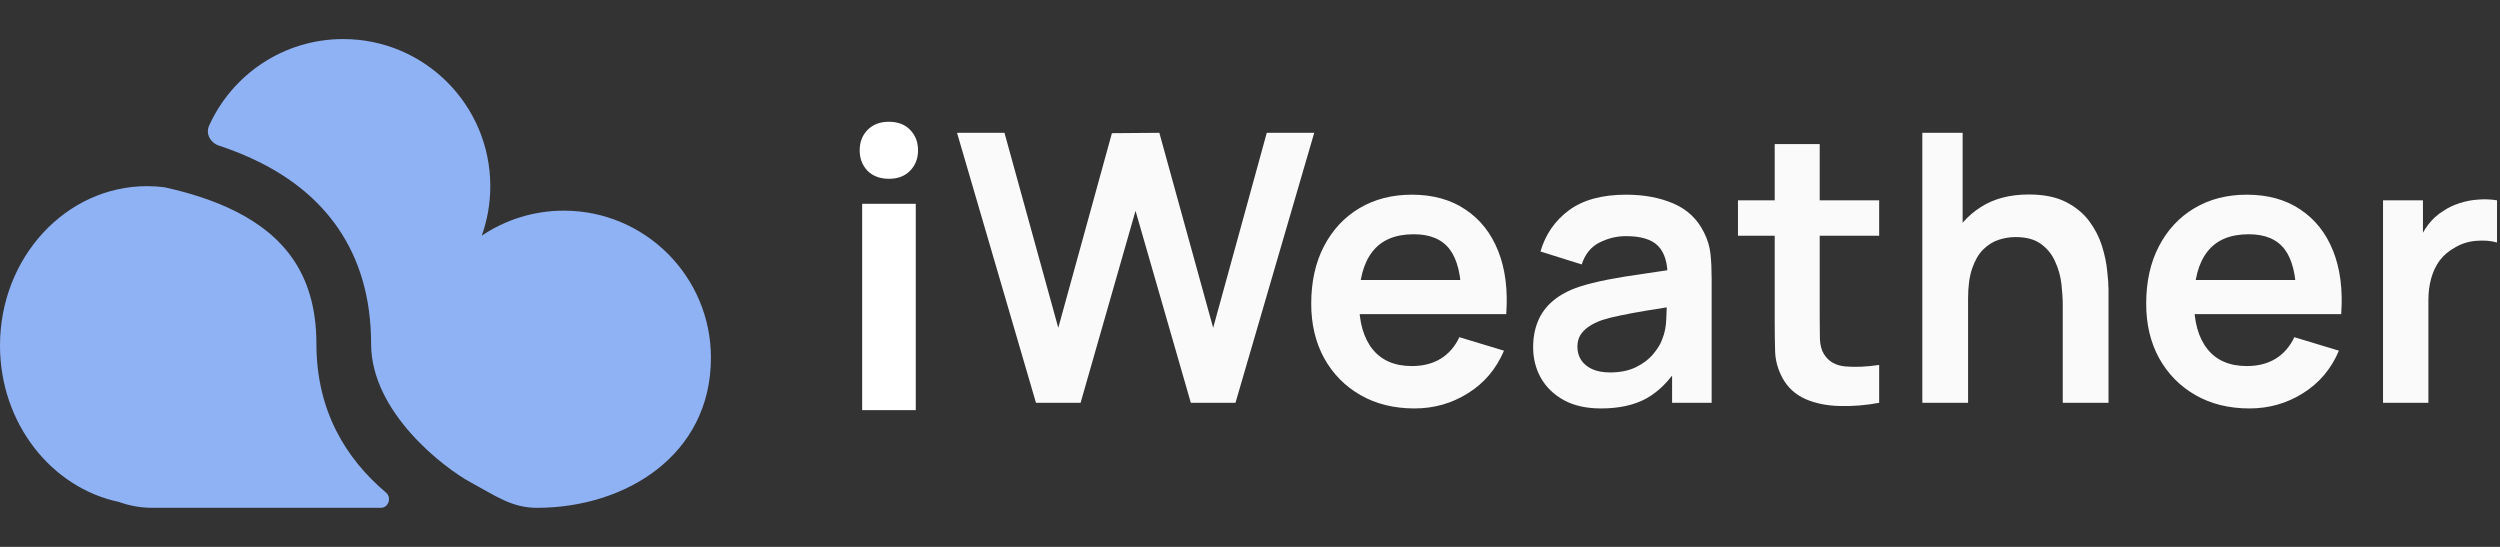 <svg width="128" height="28" viewBox="0 0 128 28" fill="none" xmlns="http://www.w3.org/2000/svg">
<rect x="0" y="0" width="128" height="28" fill="#333333" stroke="none"/>
<path d="M27.5 26C26.201 26 25.4 25.4 24.092 24.693C22.784 23.987 19 21.142 19 17.6C19 15.197 18.381 13.254 17.326 11.706C16.279 10.169 14.861 9.104 13.386 8.353C12.675 7.991 11.935 7.695 11.198 7.45C10.768 7.307 10.519 6.846 10.706 6.434C11.887 3.819 14.517 2 17.572 2C21.732 2 25.103 5.372 25.103 9.531C25.103 10.421 24.949 11.275 24.666 12.067C25.866 11.258 27.313 10.786 28.869 10.786C33.028 10.786 36.4 14.158 36.4 18.317C36.4 23.324 32 26 27.5 26Z" fill="#8FB2F5"/>
<path d="M0 17.69C0 21.659 2.617 24.967 6.084 25.698C6.62 25.893 7.197 26 7.8 26H19.501C19.893 26 20.064 25.475 19.765 25.222C17.72 23.491 16.2 21.053 16.2 17.6C16.2 15.703 15.72 14.321 15.012 13.282C14.296 12.231 13.289 11.446 12.115 10.847C10.929 10.244 9.642 9.859 8.413 9.586C8.124 9.55 7.829 9.531 7.531 9.531C3.372 9.531 0 13.184 0 17.69Z" fill="#8FB2F5"/>
<path d="M53.042 20.624L49 6.8H51.429L54.184 16.784L56.93 6.819L59.358 6.8L62.114 16.784L64.859 6.8H67.288L63.256 20.624H60.971L58.139 10.794L55.326 20.624H53.042Z" fill="#FAFAFA"/>
<path d="M72.424 20.912C71.375 20.912 70.453 20.685 69.659 20.23C68.866 19.776 68.245 19.146 67.797 18.339C67.356 17.533 67.135 16.605 67.135 15.555C67.135 14.422 67.352 13.44 67.787 12.608C68.223 11.77 68.828 11.12 69.602 10.659C70.376 10.198 71.272 9.968 72.29 9.968C73.365 9.968 74.277 10.221 75.026 10.726C75.781 11.226 76.341 11.933 76.706 12.848C77.071 13.763 77.208 14.842 77.119 16.083H74.824V15.238C74.818 14.112 74.62 13.29 74.229 12.771C73.839 12.253 73.224 11.994 72.386 11.994C71.439 11.994 70.735 12.288 70.274 12.877C69.813 13.459 69.583 14.314 69.583 15.44C69.583 16.49 69.813 17.302 70.274 17.878C70.735 18.454 71.407 18.742 72.29 18.742C72.859 18.742 73.349 18.618 73.759 18.368C74.175 18.112 74.495 17.744 74.719 17.264L77.004 17.955C76.607 18.89 75.992 19.616 75.16 20.134C74.335 20.653 73.423 20.912 72.424 20.912ZM68.853 16.083V14.336H75.986V16.083H68.853Z" fill="#FAFAFA"/>
<path d="M81.972 20.912C81.224 20.912 80.59 20.771 80.072 20.49C79.553 20.202 79.16 19.821 78.891 19.347C78.628 18.874 78.497 18.352 78.497 17.782C78.497 17.283 78.58 16.835 78.747 16.438C78.913 16.035 79.169 15.69 79.515 15.402C79.86 15.107 80.308 14.867 80.859 14.682C81.275 14.547 81.761 14.426 82.318 14.317C82.881 14.208 83.489 14.109 84.142 14.019C84.801 13.923 85.489 13.821 86.206 13.712L85.38 14.182C85.387 13.466 85.227 12.938 84.9 12.598C84.574 12.259 84.024 12.09 83.249 12.09C82.782 12.09 82.331 12.198 81.896 12.416C81.46 12.634 81.156 13.008 80.984 13.539L78.872 12.877C79.128 12 79.614 11.296 80.331 10.765C81.054 10.234 82.027 9.968 83.249 9.968C84.171 9.968 84.98 10.118 85.678 10.419C86.382 10.72 86.904 11.213 87.243 11.898C87.428 12.262 87.54 12.637 87.579 13.021C87.617 13.398 87.636 13.811 87.636 14.259V20.624H85.611V18.378L85.947 18.742C85.48 19.491 84.932 20.042 84.305 20.394C83.684 20.739 82.907 20.912 81.972 20.912ZM82.433 19.069C82.958 19.069 83.406 18.976 83.777 18.791C84.148 18.605 84.443 18.378 84.66 18.109C84.884 17.84 85.035 17.587 85.112 17.35C85.233 17.056 85.3 16.72 85.313 16.342C85.332 15.958 85.342 15.648 85.342 15.411L86.052 15.623C85.355 15.731 84.756 15.827 84.257 15.91C83.758 15.994 83.329 16.074 82.971 16.15C82.612 16.221 82.296 16.301 82.02 16.39C81.752 16.486 81.524 16.598 81.339 16.726C81.153 16.854 81.009 17.002 80.907 17.168C80.811 17.334 80.763 17.53 80.763 17.754C80.763 18.01 80.827 18.237 80.955 18.435C81.083 18.627 81.268 18.781 81.512 18.896C81.761 19.011 82.068 19.069 82.433 19.069Z" fill="#FAFAFA"/>
<path d="M96.213 20.624C95.528 20.752 94.856 20.806 94.197 20.787C93.544 20.774 92.958 20.656 92.44 20.432C91.921 20.202 91.528 19.84 91.259 19.347C91.022 18.899 90.897 18.442 90.885 17.974C90.872 17.507 90.865 16.979 90.865 16.39V7.376H93.169V16.256C93.169 16.672 93.172 17.037 93.179 17.35C93.192 17.664 93.259 17.92 93.38 18.119C93.611 18.503 93.979 18.717 94.484 18.762C94.99 18.806 95.566 18.781 96.213 18.685V20.624ZM88.984 12.07V10.256H96.213V12.07H88.984Z" fill="#FAFAFA"/>
<path d="M105.613 20.624V15.632C105.613 15.306 105.591 14.944 105.546 14.547C105.501 14.15 105.396 13.77 105.229 13.405C105.069 13.034 104.826 12.73 104.5 12.493C104.18 12.256 103.744 12.138 103.194 12.138C102.9 12.138 102.608 12.186 102.32 12.282C102.032 12.378 101.77 12.544 101.533 12.781C101.303 13.011 101.117 13.331 100.976 13.741C100.836 14.144 100.765 14.662 100.765 15.296L99.392 14.71C99.392 13.827 99.562 13.027 99.901 12.31C100.247 11.594 100.752 11.024 101.418 10.602C102.084 10.173 102.903 9.958 103.876 9.958C104.644 9.958 105.277 10.086 105.776 10.342C106.276 10.598 106.672 10.925 106.967 11.322C107.261 11.718 107.479 12.141 107.62 12.589C107.76 13.037 107.85 13.463 107.888 13.866C107.933 14.262 107.956 14.586 107.956 14.835V20.624H105.613ZM98.423 20.624V6.8H100.487V14.077H100.765V20.624H98.423Z" fill="#FAFAFA"/>
<path d="M115.174 20.912C114.125 20.912 113.203 20.685 112.409 20.23C111.616 19.776 110.995 19.146 110.547 18.339C110.105 17.533 109.885 16.605 109.885 15.555C109.885 14.422 110.102 13.44 110.537 12.608C110.973 11.77 111.577 11.12 112.352 10.659C113.126 10.198 114.022 9.968 115.04 9.968C116.115 9.968 117.027 10.221 117.776 10.726C118.531 11.226 119.091 11.933 119.456 12.848C119.821 13.763 119.958 14.842 119.869 16.083H117.574V15.238C117.568 14.112 117.369 13.29 116.979 12.771C116.589 12.253 115.974 11.994 115.136 11.994C114.189 11.994 113.485 12.288 113.024 12.877C112.563 13.459 112.333 14.314 112.333 15.44C112.333 16.49 112.563 17.302 113.024 17.878C113.485 18.454 114.157 18.742 115.04 18.742C115.609 18.742 116.099 18.618 116.509 18.368C116.925 18.112 117.245 17.744 117.469 17.264L119.753 17.955C119.357 18.89 118.742 19.616 117.91 20.134C117.085 20.653 116.173 20.912 115.174 20.912ZM111.603 16.083V14.336H118.736V16.083H111.603Z" fill="#FAFAFA"/>
<path d="M122.011 20.624V10.256H124.055V12.781L123.806 12.454C123.934 12.109 124.103 11.795 124.315 11.514C124.532 11.226 124.791 10.989 125.092 10.803C125.348 10.63 125.63 10.496 125.937 10.4C126.251 10.298 126.571 10.237 126.897 10.218C127.223 10.192 127.54 10.205 127.847 10.256V12.416C127.54 12.326 127.185 12.298 126.782 12.33C126.385 12.362 126.027 12.474 125.707 12.666C125.387 12.838 125.124 13.059 124.919 13.328C124.721 13.597 124.574 13.904 124.478 14.25C124.382 14.589 124.334 14.957 124.334 15.354V20.624H122.011Z" fill="#FAFAFA"/>
<path d="M46.887 10.434V21H44.143V10.434H46.887ZM44.016 7.699C44.016 7.276 44.149 6.928 44.416 6.654C44.69 6.374 45.054 6.234 45.51 6.234C45.972 6.234 46.337 6.374 46.603 6.654C46.87 6.928 47.004 7.276 47.004 7.699C47.004 8.116 46.867 8.464 46.594 8.744C46.327 9.018 45.969 9.154 45.52 9.154C45.057 9.154 44.69 9.018 44.416 8.744C44.149 8.464 44.016 8.116 44.016 7.699Z" fill="white"/>
</svg>

